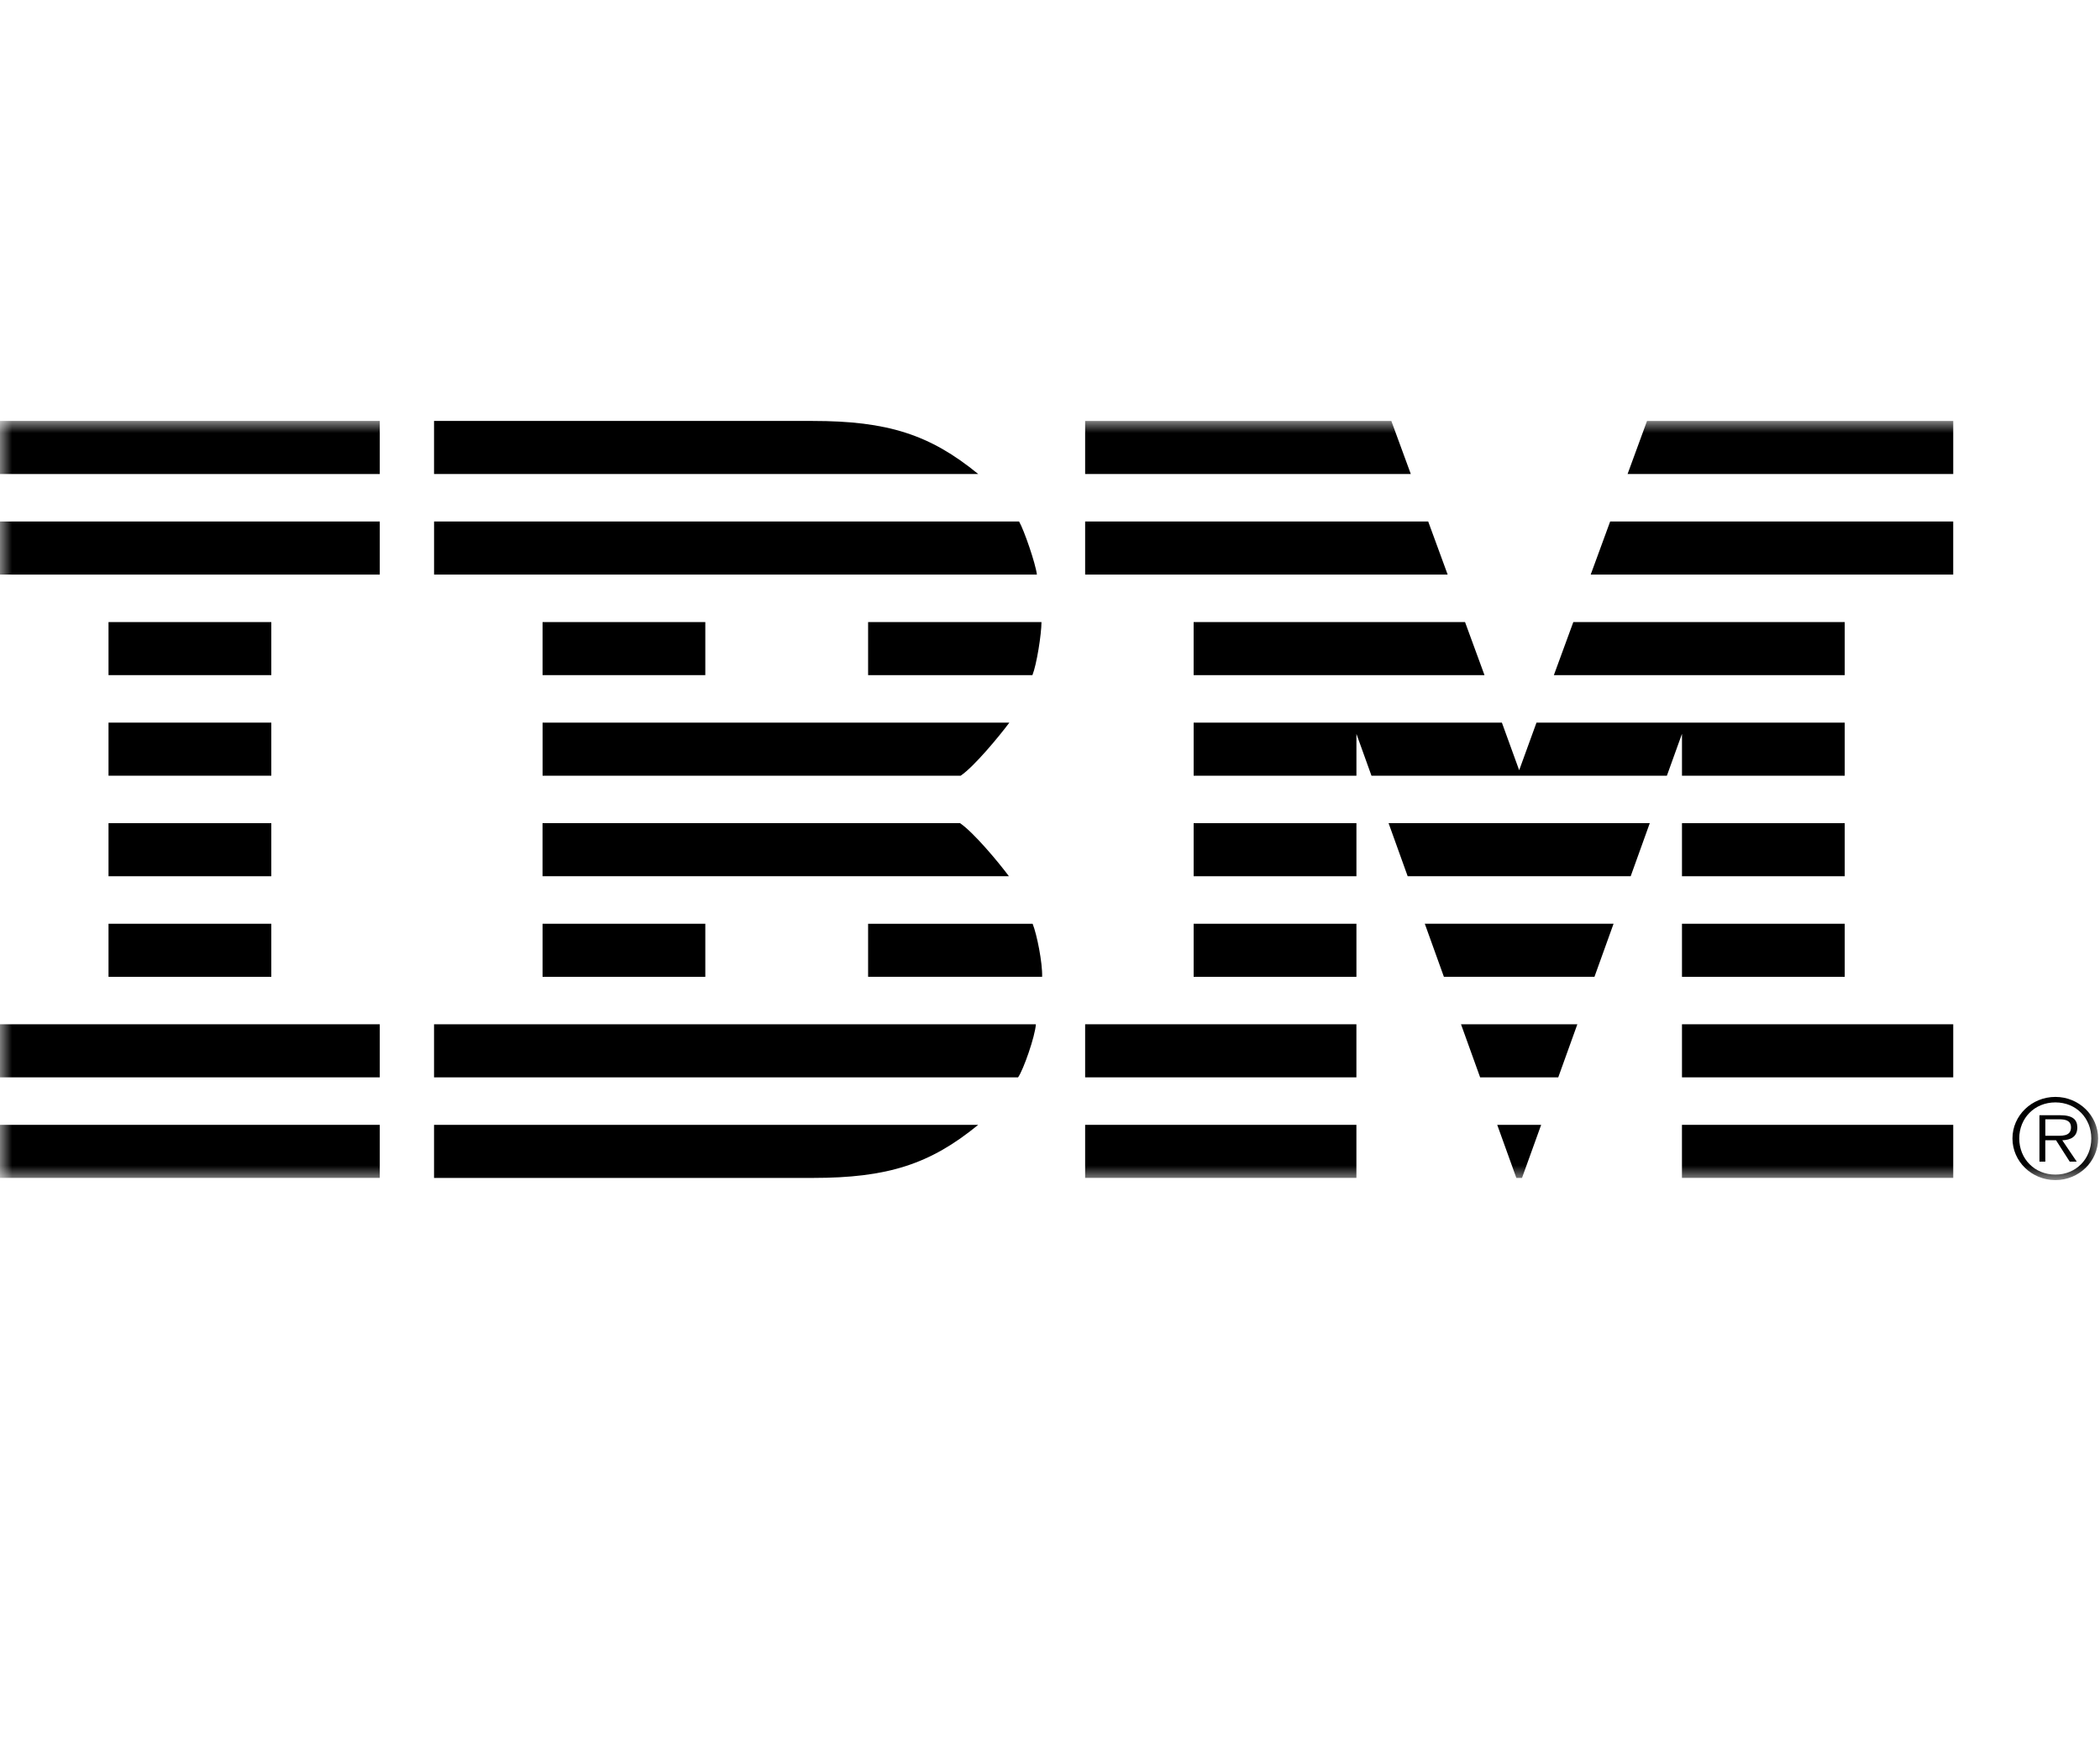 <svg xmlns="http://www.w3.org/2000/svg" width="86" height="72" viewBox="0 0 86 72" xmlns:xlink="http://www.w3.org/1999/xlink" >
  <defs>
    <polygon id="a" points="0 31.101 85.933 31.101 85.933 0 0 0"></polygon>
  </defs>
  <g fill="none" fill-rule="evenodd" transform="translate(0 -.76)">
    <g transform="translate(0 18)">
      <path id="logo" fill="#000" d="M17.775 24.71h24.647c-.034.497-.506 1.857-.729 2.173H17.775V24.71zM17.775 4.118h23.959c.206.358.672 1.712.73 2.174H17.776V4.118zM22.219 16.473h17.097c.557.377 1.59 1.617 2.002 2.174h-19.1v-2.174zM35.551 22.765h7.127c.017-.568-.213-1.737-.39-2.173h-6.737v2.173zM22.219 14.529h17.123c.557-.379 1.58-1.618 1.994-2.174H22.22v2.174zM35.551 8.237h7.1c-.002.504-.196 1.737-.371 2.174h-6.729V8.237zM17.775 28.828H40.06c-1.974 1.618-3.718 2.174-6.778 2.174H17.775v-2.174zM17.775 2.174h22.286C38.086.556 36.342 0 33.283 0H17.775v2.174z"></path>
      <mask id="b" fill="white">
        <use xlink:href="#a"></use>
      </mask>
      <polygon id="logo" fill="#000" points="0 2.174 15.553 2.174 15.553 0 0 0" mask="url(#b)"></polygon>
      <polygon id="logo" fill="#000" points="0 6.292 15.553 6.292 15.553 4.118 0 4.118" mask="url(#b)"></polygon>
      <polygon id="logo" fill="#000" points="0 26.883 15.553 26.883 15.553 24.709 0 24.709" mask="url(#b)"></polygon>
      <polygon id="logo" fill="#000" points="4.444 22.766 11.11 22.766 11.11 20.592 4.444 20.592" mask="url(#b)"></polygon>
      <polygon id="logo" fill="#000" points="4.444 18.647 11.11 18.647 11.11 16.473 4.444 16.473" mask="url(#b)"></polygon>
      <polygon id="logo" fill="#000" points="4.444 14.529 11.11 14.529 11.11 12.355 4.444 12.355" mask="url(#b)"></polygon>
      <polygon id="logo" fill="#000" points="4.444 10.41 11.11 10.41 11.11 8.237 4.444 8.237" mask="url(#b)"></polygon>
      <polygon id="logo" fill="#000" points="22.219 22.766 28.884 22.766 28.884 20.592 22.219 20.592" mask="url(#b)"></polygon>
      <polygon id="logo" fill="#000" points="22.219 10.41 28.884 10.41 28.884 8.237 22.219 8.237" mask="url(#b)"></polygon>
      <polygon id="logo" fill="#000" points="59.131 22.765 65.297 22.765 66.079 20.592 58.349 20.592" mask="url(#b)"></polygon>
      <polygon id="logo" fill="#000" points="57.648 18.647 66.78 18.647 67.562 16.473 56.866 16.473" mask="url(#b)"></polygon>
      <polygon id="logo" fill="#000" points="0 31.001 15.553 31.001 15.553 28.828 0 28.828" mask="url(#b)"></polygon>
      <polygon id="logo" fill="#000" points="62.098 31.002 62.33 31.002 63.114 28.828 61.315 28.828" mask="url(#b)"></polygon>
      <polygon id="logo" fill="#000" points="48.883 22.766 55.549 22.766 55.549 20.592 48.883 20.592" mask="url(#b)"></polygon>
      <polygon id="logo" fill="#000" points="48.883 18.647 55.549 18.647 55.549 16.473 48.883 16.473" mask="url(#b)"></polygon>
      <polygon id="logo" fill="#000" points="44.439 31.001 55.548 31.001 55.548 28.828 44.439 28.828" mask="url(#b)"></polygon>
      <polygon id="logo" fill="#000" points="44.439 26.883 55.548 26.883 55.548 24.709 44.439 24.709" mask="url(#b)"></polygon>
      <polygon id="logo" fill="#000" points="60.615 26.883 63.814 26.883 64.596 24.71 59.832 24.71" mask="url(#b)"></polygon>
      <polygon id="logo" fill="#000" points="68.881 22.766 75.546 22.766 75.546 20.592 68.881 20.592" mask="url(#b)"></polygon>
      <polygon id="logo" fill="#000" points="68.881 18.647 75.546 18.647 75.546 16.473 68.881 16.473" mask="url(#b)"></polygon>
      <polygon id="logo" fill="#000" points="68.88 31.001 79.99 31.001 79.99 28.828 68.88 28.828" mask="url(#b)"></polygon>
      <polygon id="logo" fill="#000" points="68.881 26.883 79.99 26.883 79.99 24.709 68.881 24.709" mask="url(#b)"></polygon>
      <polygon id="logo" fill="#000" points="59.997 8.237 48.882 8.237 48.882 10.411 60.794 10.411" mask="url(#b)"></polygon>
      <polygon id="logo" fill="#000" points="62.923 12.355 62.214 14.305 61.506 12.355 48.883 12.355 48.883 14.529 55.549 14.529 55.549 12.816 56.165 14.529 68.263 14.529 68.88 12.816 68.88 12.828 68.881 12.828 68.881 14.529 75.546 14.529 75.546 12.355" mask="url(#b)"></polygon>
      <polygon id="logo" fill="#000" points="56.979 .001 44.439 .001 44.439 2.174 57.776 2.174" mask="url(#b)"></polygon>
      <polygon id="logo" fill="#000" points="58.488 4.118 44.439 4.118 44.439 6.292 59.285 6.292" mask="url(#b)"></polygon>
      <polygon id="logo" fill="#000" points="64.431 8.237 75.546 8.237 75.546 10.411 63.634 10.411" mask="url(#b)"></polygon>
      <polygon id="logo" fill="#000" points="67.449 .001 79.99 .001 79.99 2.174 66.653 2.174" mask="url(#b)"></polygon>
      <polygon id="logo" fill="#000" points="65.94 4.118 79.989 4.118 79.989 6.292 65.143 6.292" mask="url(#b)"></polygon>
      <path id="logo" fill="#000" d="M84.127 29.275c.278 0 .685.045.685-.342 0-.296-.25-.332-.49-.332h-.561v.674h.366zm.92 1.06h-.287l-.56-.875h-.44v.876h-.24v-1.901h.856c.518 0 .695.188.695.503 0 .374-.268.512-.616.522l.593.876zm.597-.951c0-.828-.62-1.475-1.471-1.475-.855 0-1.48.647-1.48 1.475 0 .835.625 1.482 1.48 1.482.85 0 1.471-.647 1.471-1.482zm-3.229 0c0-.935.787-1.7 1.758-1.7.968 0 1.75.765 1.75 1.7 0 .943-.782 1.707-1.75 1.707-.971 0-1.758-.764-1.758-1.707z" mask="url(#b)"></path>
    </g>
    <rect width="86" height="72" y=".76"></rect>
  </g>
</svg>
